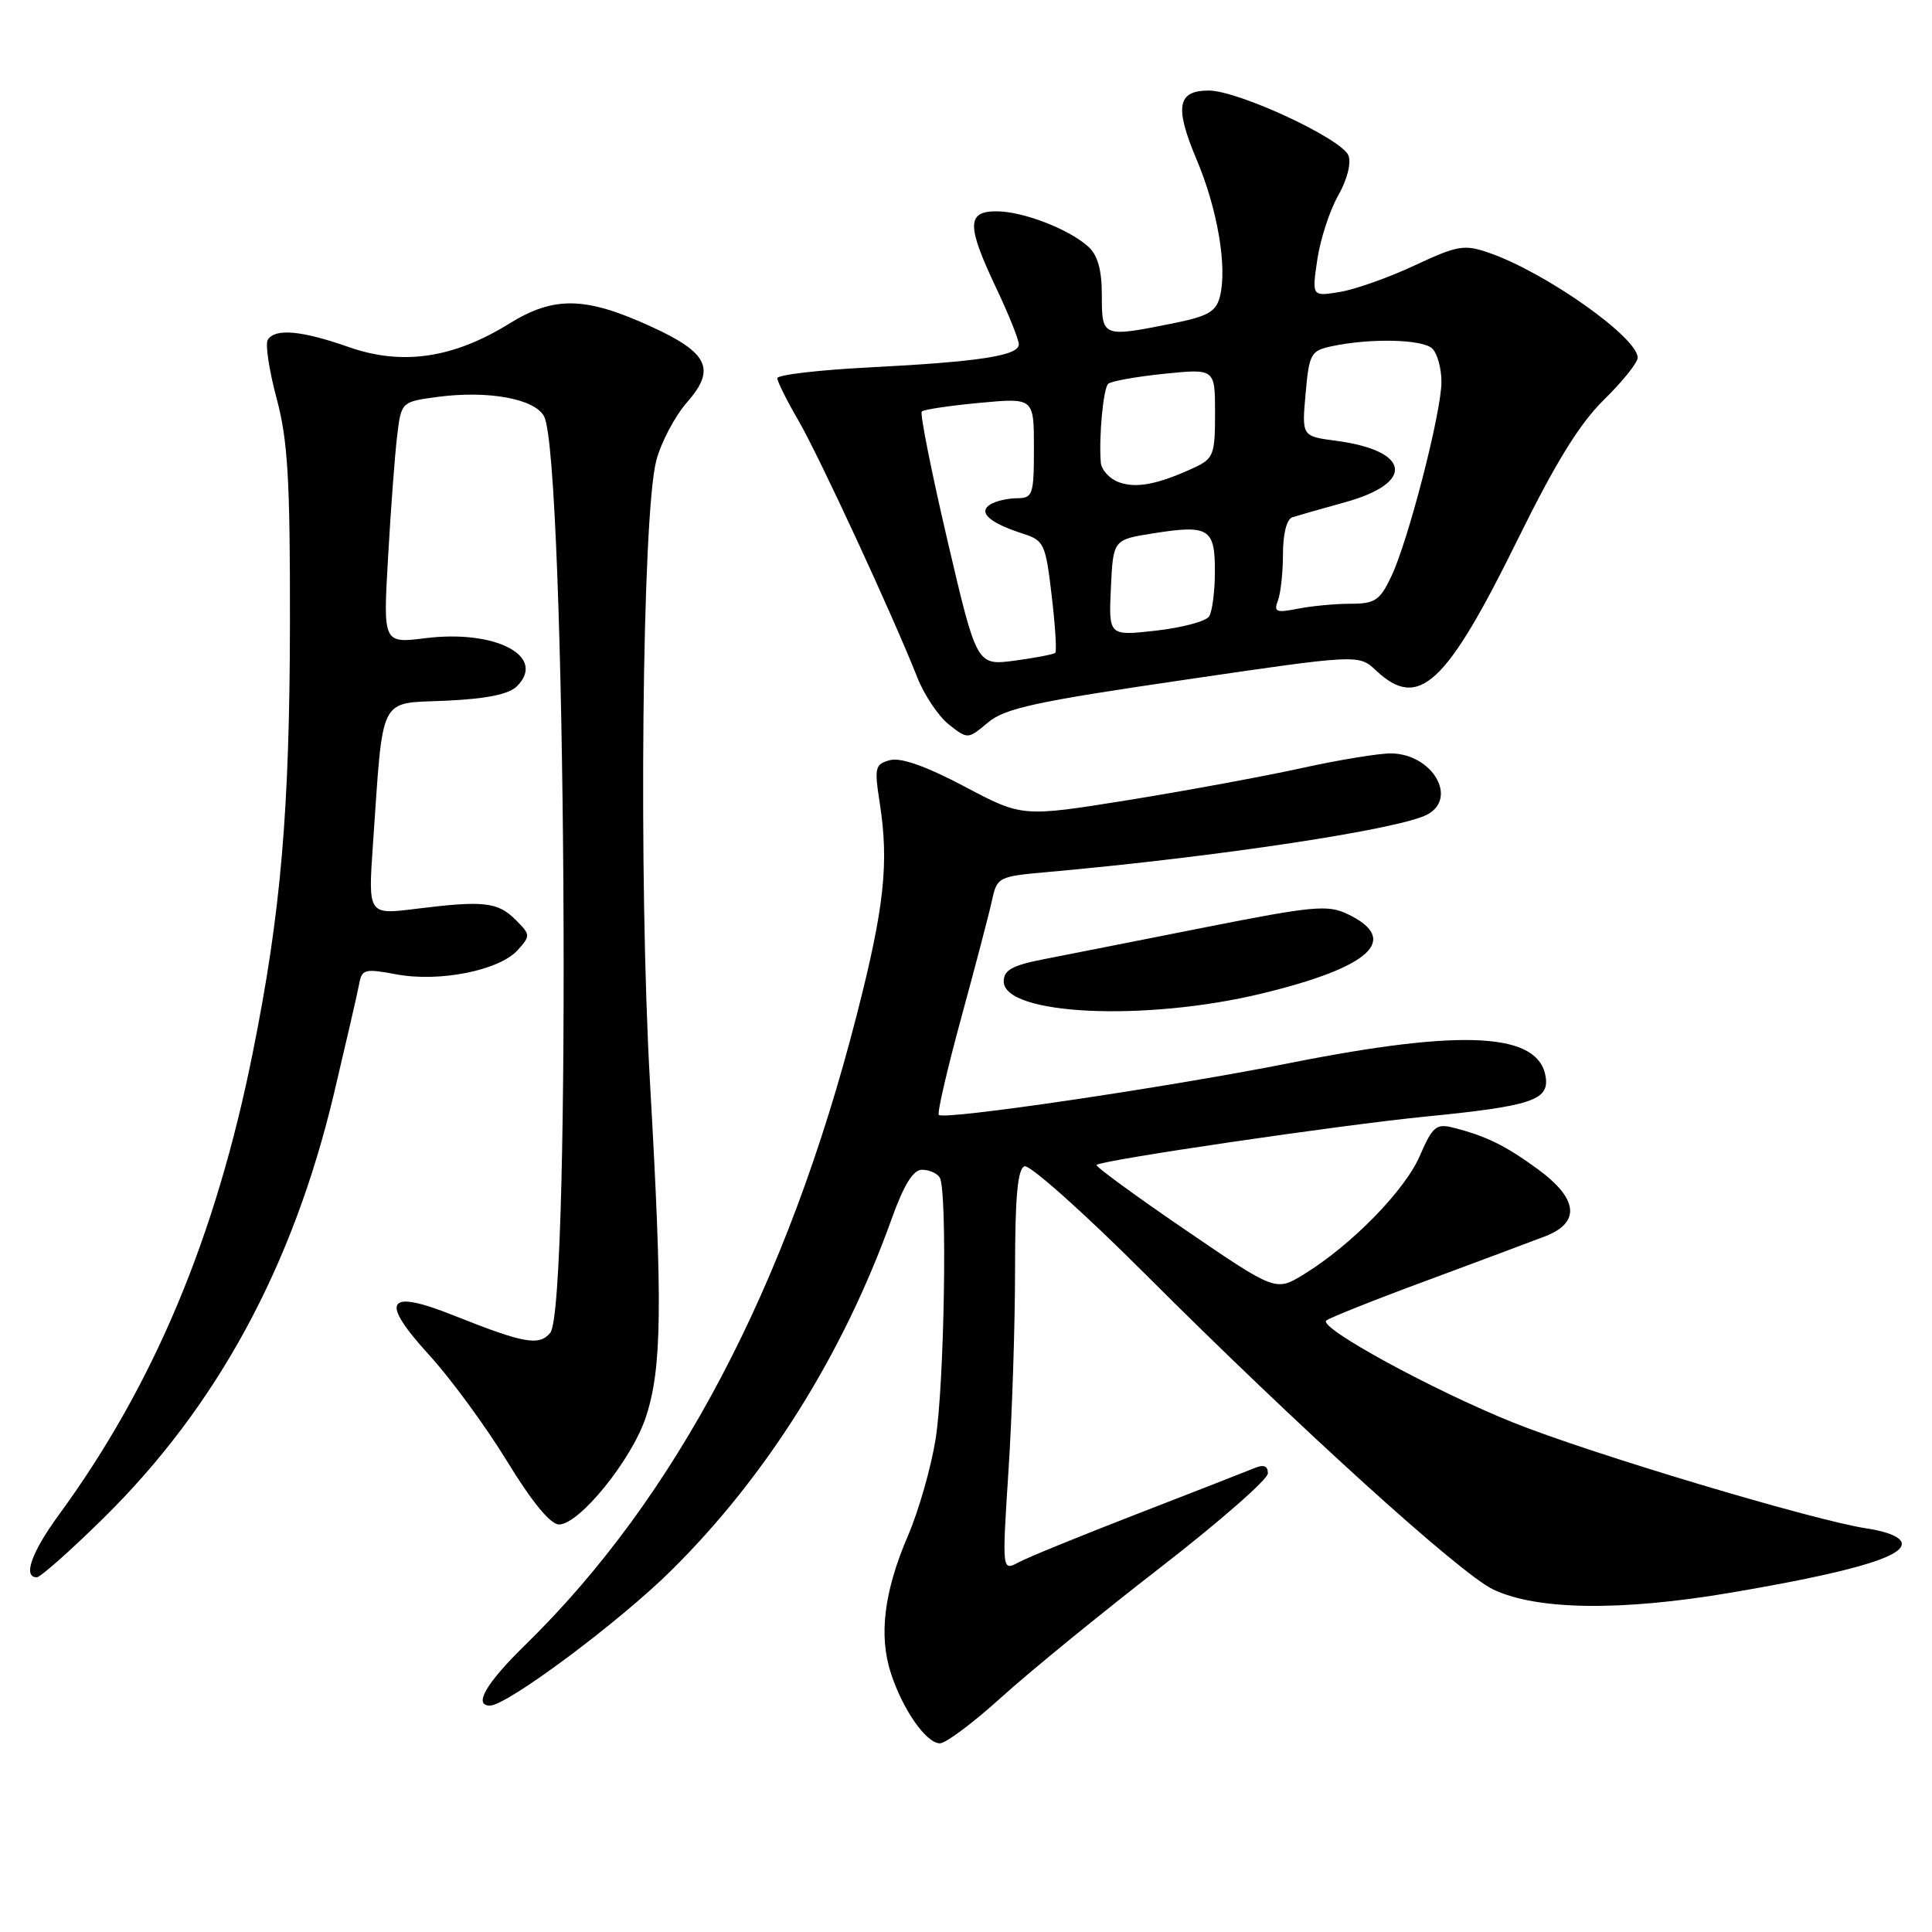 <?xml version="1.0" encoding="UTF-8" standalone="no"?>
<!DOCTYPE svg PUBLIC "-//W3C//DTD SVG 1.1//EN" "http://www.w3.org/Graphics/SVG/1.1/DTD/svg11.dtd" >
<svg xmlns="http://www.w3.org/2000/svg" xmlns:xlink="http://www.w3.org/1999/xlink" version="1.1" viewBox="0 0 256 256">
 <g >
 <path fill="currentColor"
d=" M 132.71 224.88 C 136.43 221.51 145.89 213.79 153.73 207.72 C 161.58 201.64 168.00 196.02 168.00 195.23 C 168.00 194.24 167.45 194.02 166.25 194.52 C 165.29 194.92 158.35 197.63 150.84 200.54 C 143.33 203.45 136.19 206.36 134.98 207.01 C 132.77 208.20 132.77 208.20 133.63 194.85 C 134.11 187.51 134.50 175.54 134.50 168.26 C 134.50 158.61 134.84 154.89 135.75 154.54 C 136.43 154.28 143.63 160.70 151.75 168.82 C 171.94 189.01 193.45 208.51 197.85 210.61 C 203.62 213.36 214.74 213.51 229.26 211.05 C 244.82 208.41 252.00 206.37 252.00 204.57 C 252.00 203.74 250.24 202.96 247.37 202.53 C 240.38 201.48 210.71 192.60 200.50 188.49 C 189.89 184.23 174.64 175.91 175.74 174.98 C 176.16 174.62 182.12 172.24 189.00 169.70 C 195.88 167.15 202.96 164.50 204.75 163.81 C 209.47 161.99 209.12 158.83 203.75 154.91 C 199.44 151.76 196.88 150.51 192.47 149.40 C 190.32 148.86 189.79 149.32 188.14 153.14 C 186.17 157.73 179.06 165.00 172.77 168.85 C 169.04 171.14 169.04 171.14 157.00 162.92 C 150.38 158.40 145.12 154.55 145.30 154.36 C 145.95 153.72 177.59 149.07 188.92 147.95 C 202.85 146.57 205.25 145.79 204.82 142.76 C 203.97 136.83 194.02 136.27 171.00 140.84 C 154.71 144.08 125.12 148.45 124.40 147.73 C 124.16 147.50 125.50 141.72 127.36 134.90 C 129.22 128.08 131.06 121.07 131.44 119.32 C 132.11 116.22 132.28 116.13 138.81 115.55 C 161.40 113.53 185.49 109.88 189.12 107.93 C 193.22 105.74 189.78 99.91 184.35 99.83 C 182.78 99.81 177.45 100.68 172.50 101.77 C 167.55 102.86 157.19 104.77 149.47 106.02 C 135.45 108.27 135.45 108.27 127.79 104.21 C 122.74 101.54 119.38 100.35 117.95 100.72 C 115.94 101.25 115.84 101.67 116.57 106.40 C 117.81 114.39 117.18 120.21 113.52 134.50 C 104.30 170.48 89.59 198.43 69.59 217.97 C 64.42 223.02 62.68 226.00 64.92 226.00 C 67.19 226.00 82.06 214.92 88.98 208.06 C 101.61 195.56 111.73 179.41 118.14 161.53 C 119.78 156.97 120.99 155.00 122.18 155.00 C 123.12 155.00 124.17 155.46 124.52 156.03 C 125.55 157.69 125.14 183.36 123.97 190.71 C 123.37 194.44 121.73 200.19 120.31 203.49 C 117.14 210.87 116.42 216.69 118.04 221.69 C 119.62 226.55 122.73 231.00 124.55 231.00 C 125.32 231.00 129.00 228.25 132.71 224.88 Z  M 13.68 201.19 C 28.72 186.40 38.78 167.89 44.23 145.00 C 45.86 138.12 47.38 131.54 47.59 130.38 C 47.94 128.42 48.34 128.32 52.54 129.11 C 58.24 130.17 66.16 128.59 68.59 125.90 C 70.31 124.00 70.30 123.85 68.31 121.87 C 65.96 119.51 64.05 119.31 55.14 120.42 C 48.77 121.22 48.77 121.22 49.42 111.86 C 50.81 91.81 50.08 93.25 59.05 92.85 C 64.50 92.60 67.43 92.00 68.51 90.92 C 72.46 86.97 65.67 83.40 56.39 84.56 C 50.76 85.26 50.76 85.26 51.42 73.88 C 51.77 67.62 52.31 60.42 52.61 57.87 C 53.16 53.24 53.16 53.24 58.00 52.59 C 64.68 51.71 70.84 52.83 72.09 55.16 C 74.98 60.56 75.74 173.20 72.91 176.61 C 71.44 178.38 69.42 178.01 60.16 174.32 C 51.19 170.74 50.23 172.28 56.88 179.56 C 59.73 182.68 64.36 189.00 67.18 193.61 C 70.48 199.01 72.94 202.00 74.07 202.00 C 76.77 202.00 83.69 193.45 85.57 187.80 C 87.71 181.34 87.82 173.05 86.13 143.49 C 84.60 116.64 85.08 68.35 86.95 61.08 C 87.57 58.65 89.42 55.15 91.05 53.29 C 94.90 48.91 93.86 46.74 86.27 43.27 C 77.58 39.29 73.42 39.20 67.48 42.88 C 60.06 47.48 53.29 48.47 46.22 45.99 C 39.96 43.79 36.44 43.47 35.48 45.03 C 35.13 45.59 35.66 49.08 36.65 52.78 C 38.14 58.35 38.44 63.42 38.42 82.50 C 38.38 107.51 37.22 120.97 33.49 139.50 C 28.59 163.94 20.35 183.56 7.81 200.71 C 4.17 205.68 3.00 209.00 4.87 209.00 C 5.35 209.00 9.32 205.49 13.68 201.19 Z  M 167.19 131.65 C 181.65 128.15 185.60 124.49 178.56 121.12 C 175.94 119.86 173.99 120.04 159.57 122.90 C 150.73 124.65 141.14 126.55 138.25 127.11 C 134.12 127.92 133.00 128.55 133.00 130.04 C 133.00 134.51 151.73 135.39 167.19 131.65 Z  M 156.81 90.10 C 180.04 86.69 180.04 86.69 182.34 88.85 C 187.98 94.15 191.60 90.80 201.13 71.43 C 206.13 61.28 209.30 56.14 212.53 52.97 C 214.99 50.56 217.00 48.05 217.00 47.40 C 217.00 44.70 204.72 36.04 197.25 33.48 C 194.01 32.36 193.12 32.52 187.45 35.17 C 184.01 36.78 179.55 38.36 177.52 38.69 C 173.83 39.29 173.83 39.29 174.55 34.39 C 174.95 31.70 176.19 27.89 177.31 25.92 C 178.49 23.85 179.07 21.62 178.68 20.61 C 177.83 18.40 164.08 12.00 160.17 12.00 C 155.99 12.00 155.61 14.15 158.57 21.17 C 161.33 27.71 162.63 35.37 161.65 39.28 C 161.13 41.31 160.09 41.91 155.35 42.86 C 146.07 44.72 146.00 44.69 146.00 39.15 C 146.00 35.77 145.46 33.82 144.21 32.69 C 141.62 30.34 135.53 28.00 132.03 28.00 C 128.09 28.00 128.08 29.88 132.00 38.16 C 133.65 41.65 135.00 45.00 135.00 45.62 C 135.00 47.13 129.83 47.93 115.25 48.68 C 108.51 49.02 103.00 49.67 103.00 50.11 C 103.00 50.55 104.25 53.07 105.79 55.71 C 108.55 60.47 118.33 81.60 121.55 89.77 C 122.48 92.12 124.36 94.92 125.74 96.01 C 128.24 97.97 128.24 97.97 130.91 95.74 C 133.15 93.85 137.21 92.97 156.81 90.10 Z  M 125.54 71.60 C 123.41 62.47 121.88 54.79 122.14 54.53 C 122.40 54.26 125.85 53.75 129.81 53.38 C 137.00 52.71 137.00 52.71 137.00 59.36 C 137.00 65.57 136.86 66.00 134.75 66.02 C 133.51 66.02 131.92 66.40 131.20 66.85 C 129.56 67.89 131.12 69.29 135.50 70.70 C 138.35 71.61 138.54 72.03 139.35 78.89 C 139.82 82.87 140.04 86.30 139.83 86.50 C 139.63 86.70 137.20 87.17 134.44 87.54 C 129.42 88.20 129.42 88.20 125.54 71.60 Z  M 147.20 77.89 C 147.50 71.51 147.50 71.51 152.81 70.67 C 160.17 69.50 161.00 70.02 160.98 75.72 C 160.98 78.35 160.63 81.03 160.22 81.67 C 159.81 82.32 156.65 83.17 153.19 83.56 C 146.90 84.27 146.90 84.27 147.20 77.89 Z  M 169.33 79.58 C 169.70 78.62 170.00 75.83 170.00 73.39 C 170.00 70.71 170.50 68.78 171.25 68.54 C 171.94 68.32 175.11 67.41 178.30 66.53 C 187.53 63.96 186.88 59.72 177.07 58.41 C 172.49 57.81 172.49 57.81 173.00 52.16 C 173.47 46.85 173.68 46.47 176.50 45.87 C 181.65 44.78 188.55 44.95 189.80 46.20 C 190.46 46.86 191.00 48.84 191.00 50.59 C 191.00 54.62 186.61 71.66 184.34 76.41 C 182.83 79.57 182.19 80.00 178.94 80.00 C 176.91 80.00 173.77 80.30 171.96 80.66 C 169.10 81.23 168.75 81.08 169.33 79.58 Z  M 148.24 63.89 C 147.01 63.44 145.94 62.26 145.86 61.28 C 145.59 57.84 146.19 51.49 146.84 50.86 C 147.20 50.51 150.54 49.91 154.25 49.53 C 161.00 48.84 161.00 48.84 161.00 54.76 C 161.00 60.24 160.80 60.77 158.25 61.96 C 153.46 64.18 150.55 64.75 148.24 63.89 Z "/>
</g>
</svg>